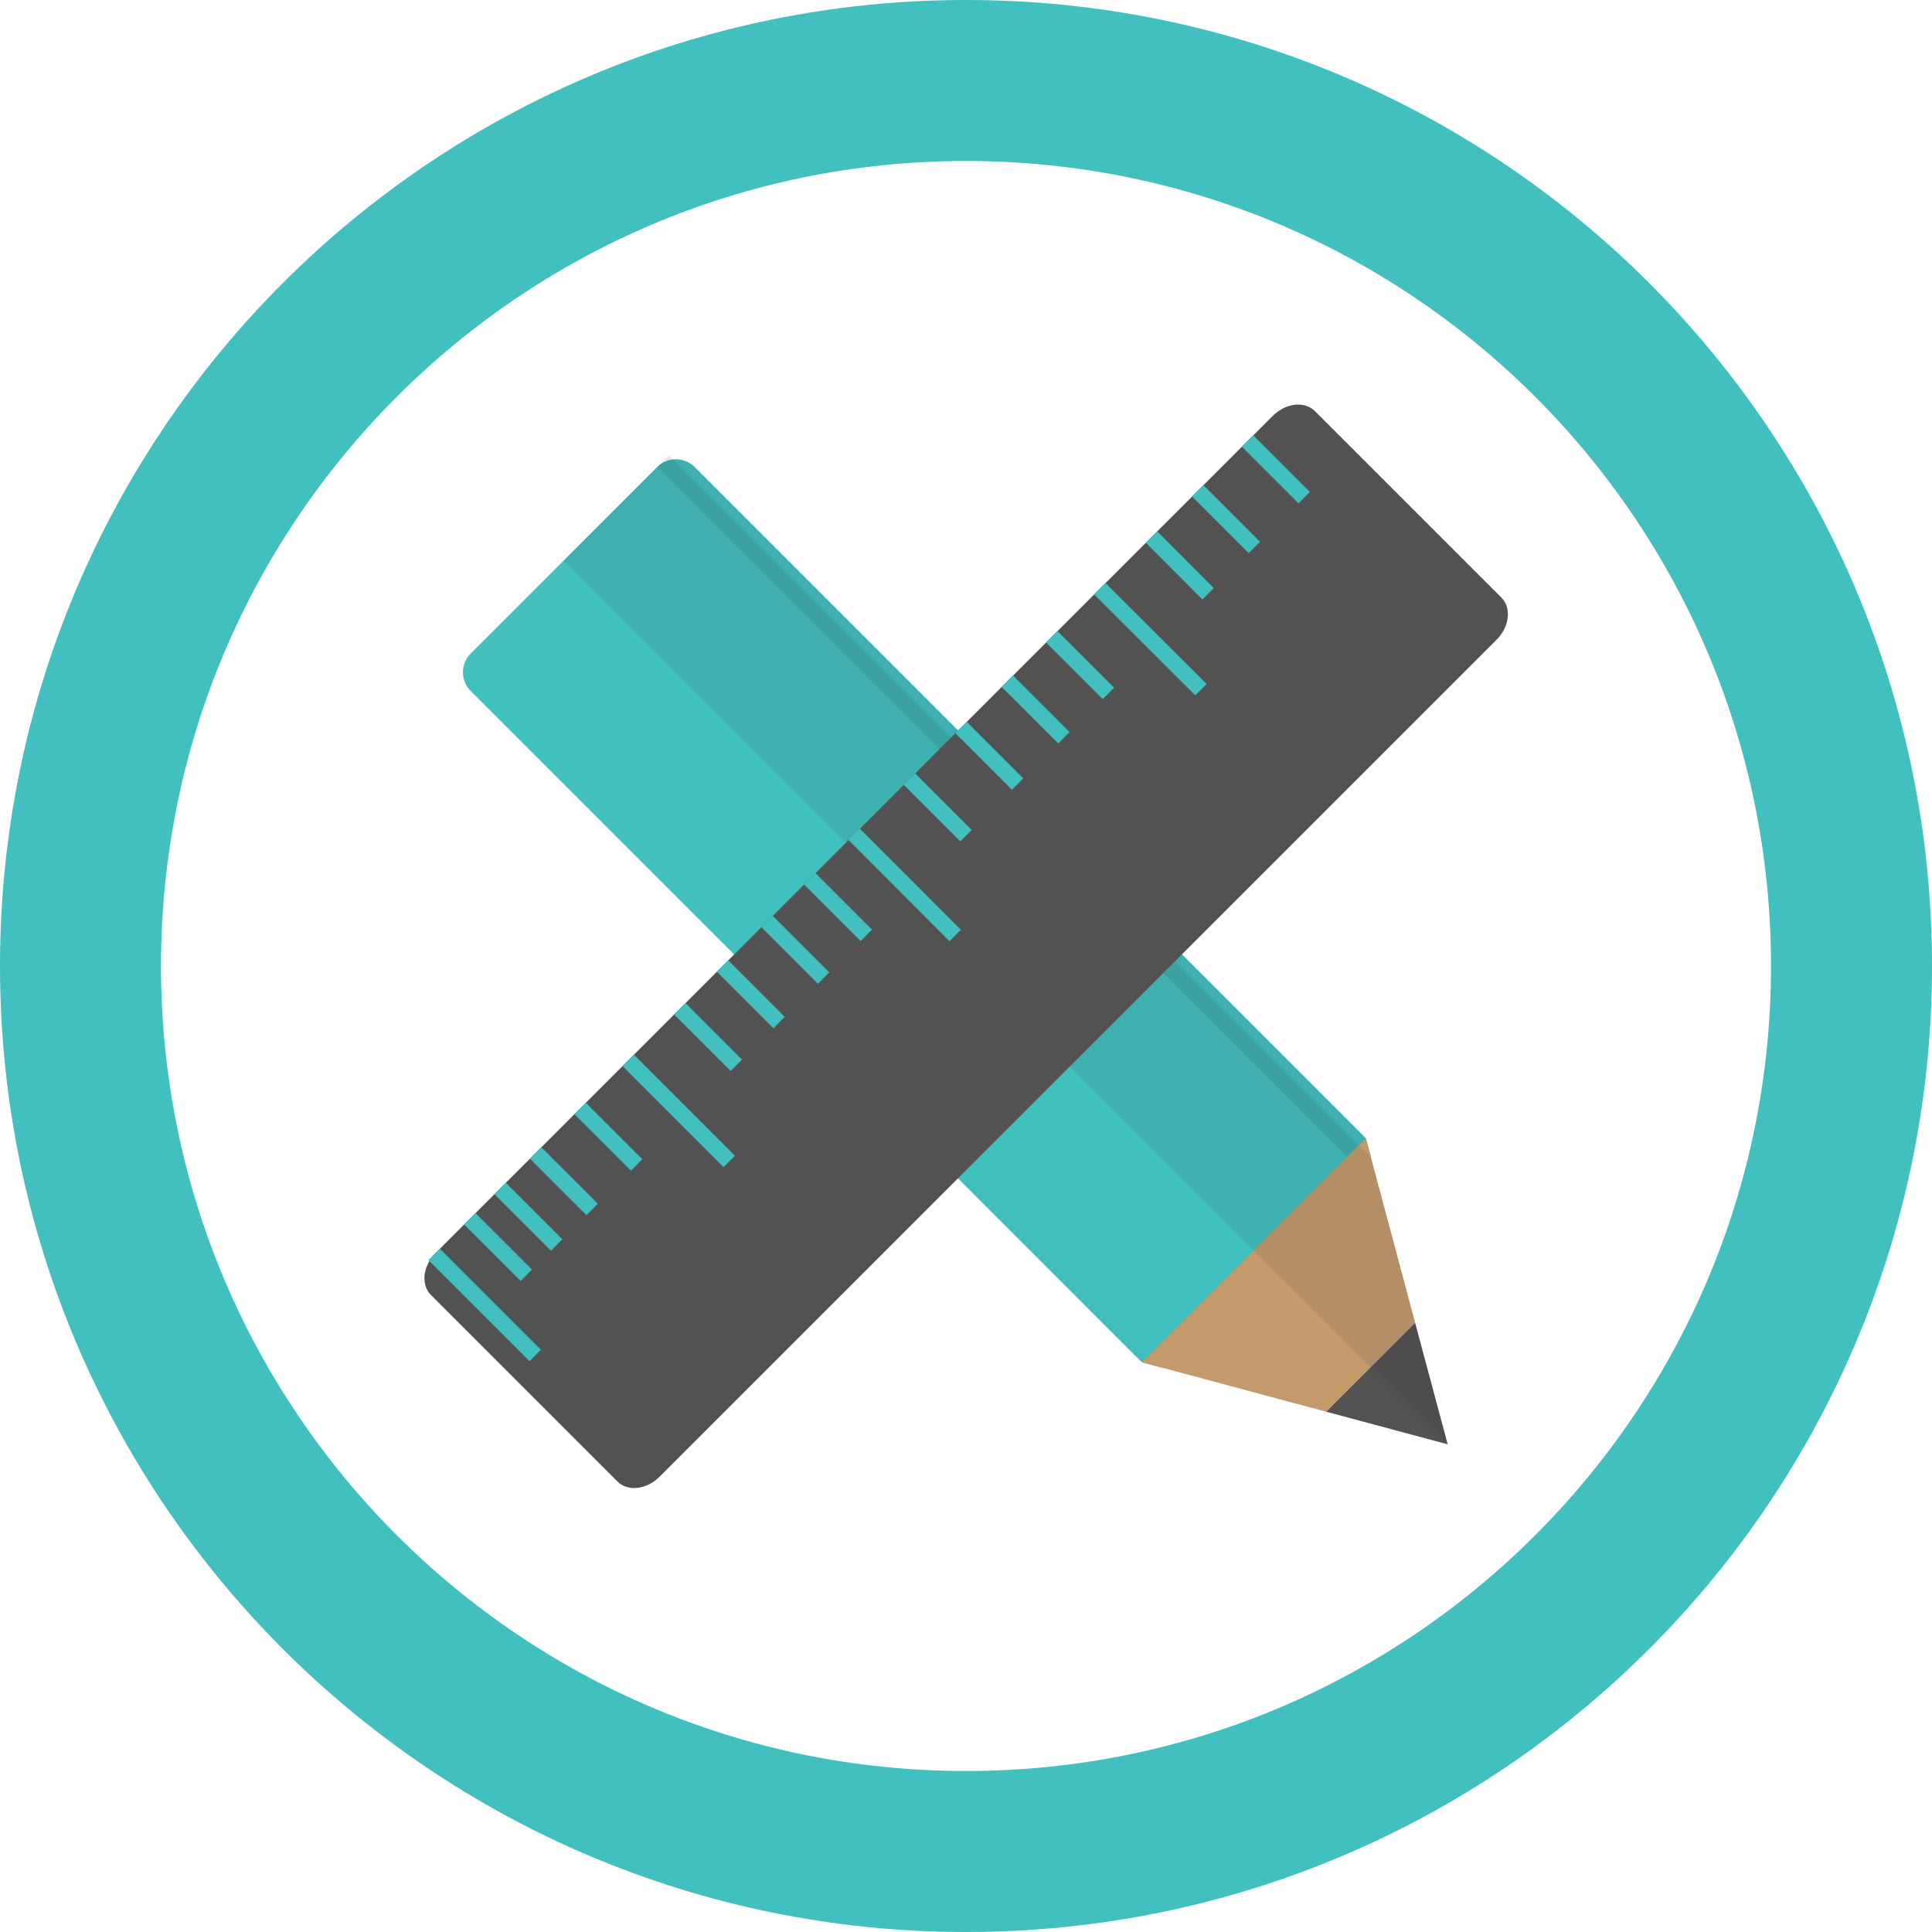 <svg width="60" height="60" viewBox="0 0 60 60" fill="none" xmlns="http://www.w3.org/2000/svg">
<g id="Group">
<g id="Group_2">
<g id="Group_3">
<g id="Group_4">
<path id="Vector" d="M2.765 1.34466e-06L3.778 3.778L-6.72328e-07 2.765L2.765 1.34466e-06Z" transform="translate(41.181 41.076)" fill="#525252"/>
<g id="Group_5">
<path id="Vector_2" d="M21.108 28.053C21.103 28.053 21.097 28.048 21.092 28.043C21.064 28.02 21.037 27.998 21.009 27.971L0.24 7.196C-0.08 6.876 -0.08 6.359 0.24 6.034L6.034 0.24C6.353 -0.08 6.871 -0.08 7.196 0.24L27.965 21.009C27.993 21.037 28.015 21.064 28.037 21.092C28.043 21.097 28.048 21.103 28.048 21.108L28.202 21.67C28.186 21.852 28.109 22.028 27.965 22.166L22.166 27.965C22.028 28.103 21.852 28.18 21.67 28.202L21.108 28.053Z" transform="translate(14.377 14.262)" fill="#41C0BF"/>
<path id="Vector_3" opacity="0.1" d="M3.36164e-07 0.24C0.319 -0.08 0.837 -0.08 1.162 0.24L21.932 21.009C21.959 21.037 21.981 21.064 22.003 21.092C22.009 21.097 22.014 21.103 22.014 21.108L22.169 21.67C22.152 21.852 22.075 22.028 21.932 22.166L3.36164e-07 0.24Z" transform="translate(20.405 14.267)" fill="#231F20"/>
<path id="Vector_4" d="M6.951 0L6.956 0.022L7.11 0.589L8.223 4.748L8.482 5.723L5.717 8.487L4.748 8.229L0.584 7.11L0.022 6.962L0 6.951L6.951 0Z" transform="translate(35.464 35.353)" fill="#C49A6C"/>
<path id="Vector_5" opacity="0.1" d="M25.066 21.799L24.691 21.425L3.393 0.127L3.266 -3.36164e-07L2.897 0.364L0 3.261L21.43 24.686L21.932 25.187L25.055 28.315L27.45 30.706L25.066 21.799Z" transform="translate(17.508 14.143)" fill="#231F20"/>
</g>
</g>
<g id="Group_6">
<path id="Vector_6" d="M7.302 33.298C6.9 33.7 6.316 33.766 5.996 33.447L0.202 27.653C-0.117 27.333 -0.051 26.749 0.351 26.347L26.347 0.351C26.749 -0.051 27.333 -0.117 27.653 0.202L33.447 5.996C33.766 6.316 33.7 6.9 33.298 7.302L7.302 33.298Z" transform="translate(13.181 12.564)" fill="#525252"/>
<g id="Group_7">
<path id="Vector_7" d="M0 -1.68082e-07L1.762 1.762" transform="translate(38.741 13.692)" stroke="#41C0BF" stroke-width="0.5" stroke-miterlimit="10"/>
<path id="Vector_8" d="M1.34466e-06 -6.72328e-07L1.762 1.762" transform="translate(37.193 15.239)" stroke="#41C0BF" stroke-width="0.5" stroke-miterlimit="10"/>
<path id="Vector_9" d="M1.34466e-06 -3.36164e-07L1.757 1.762" transform="translate(35.761 16.677)" stroke="#41C0BF" stroke-width="0.5" stroke-miterlimit="10"/>
<path id="Vector_10" d="M6.72328e-07 0L3.145 3.139" transform="translate(34.153 18.28)" stroke="#41C0BF" stroke-width="0.5" stroke-miterlimit="10"/>
<path id="Vector_11" d="M-1.34466e-06 3.36164e-07L1.762 1.762" transform="translate(32.66 19.772)" stroke="#41C0BF" stroke-width="0.5" stroke-miterlimit="10"/>
<path id="Vector_12" d="M-1.34466e-06 6.72328e-07L1.757 1.757" transform="translate(31.283 21.155)" stroke="#41C0BF" stroke-width="0.5" stroke-miterlimit="10"/>
<path id="Vector_13" d="M0 -6.72328e-07L1.757 1.757" transform="translate(29.846 22.592)" stroke="#41C0BF" stroke-width="0.5" stroke-miterlimit="10"/>
<path id="Vector_14" d="M-3.36164e-07 -3.36164e-07L1.757 1.757" transform="translate(28.243 24.195)" stroke="#41C0BF" stroke-width="0.5" stroke-miterlimit="10"/>
<path id="Vector_15" d="M6.72328e-07 0L3.139 3.145" transform="translate(26.525 25.908)" stroke="#41C0BF" stroke-width="0.5" stroke-miterlimit="10"/>
<path id="Vector_16" d="M6.72328e-07 3.36164e-07L1.757 1.757" transform="translate(25.148 27.29)" stroke="#41C0BF" stroke-width="0.5" stroke-miterlimit="10"/>
<path id="Vector_17" d="M3.36164e-07 6.72328e-07L1.757 1.757" transform="translate(23.821 28.618)" stroke="#41C0BF" stroke-width="0.5" stroke-miterlimit="10"/>
<path id="Vector_18" d="M0 -6.72328e-07L1.757 1.757" transform="translate(22.438 30)" stroke="#41C0BF" stroke-width="0.5" stroke-miterlimit="10"/>
<path id="Vector_19" d="M-3.36164e-07 1.34466e-06L1.757 1.757" transform="translate(21.111 31.327)" stroke="#41C0BF" stroke-width="0.5" stroke-miterlimit="10"/>
<path id="Vector_20" d="M-6.72328e-07 0L3.139 3.139" transform="translate(19.508 32.93)" stroke="#41C0BF" stroke-width="0.5" stroke-miterlimit="10"/>
<path id="Vector_21" d="M6.72328e-07 -1.34466e-06L1.757 1.757" transform="translate(18.015 34.423)" stroke="#41C0BF" stroke-width="0.5" stroke-miterlimit="10"/>
<path id="Vector_22" d="M3.36164e-07 6.72328e-07L1.757 1.757" transform="translate(16.633 35.805)" stroke="#41C0BF" stroke-width="0.5" stroke-miterlimit="10"/>
<path id="Vector_23" d="M3.36164e-07 6.72328e-07L1.757 1.757" transform="translate(15.531 36.907)" stroke="#41C0BF" stroke-width="0.5" stroke-miterlimit="10"/>
<path id="Vector_24" d="M-3.36164e-07 1.34466e-06L3.139 3.139" transform="translate(13.482 38.956)" stroke="#41C0BF" stroke-width="0.5" stroke-miterlimit="10"/>
<path id="Vector_25" d="M0 -6.72328e-07L1.757 1.757" transform="translate(14.589 37.849)" stroke="#41C0BF" stroke-width="0.5" stroke-miterlimit="10"/>
</g>
</g>
</g>
<path id="Vector_26" d="M55 27.5C55 42.688 42.688 55 27.5 55C12.312 55 0 42.688 0 27.5C0 12.312 12.312 0 27.5 0C42.688 0 55 12.312 55 27.5Z" transform="translate(2.5 2.5)" stroke="#41C0BF" stroke-width="5" stroke-miterlimit="10"/>
</g>
</g>
</svg>
